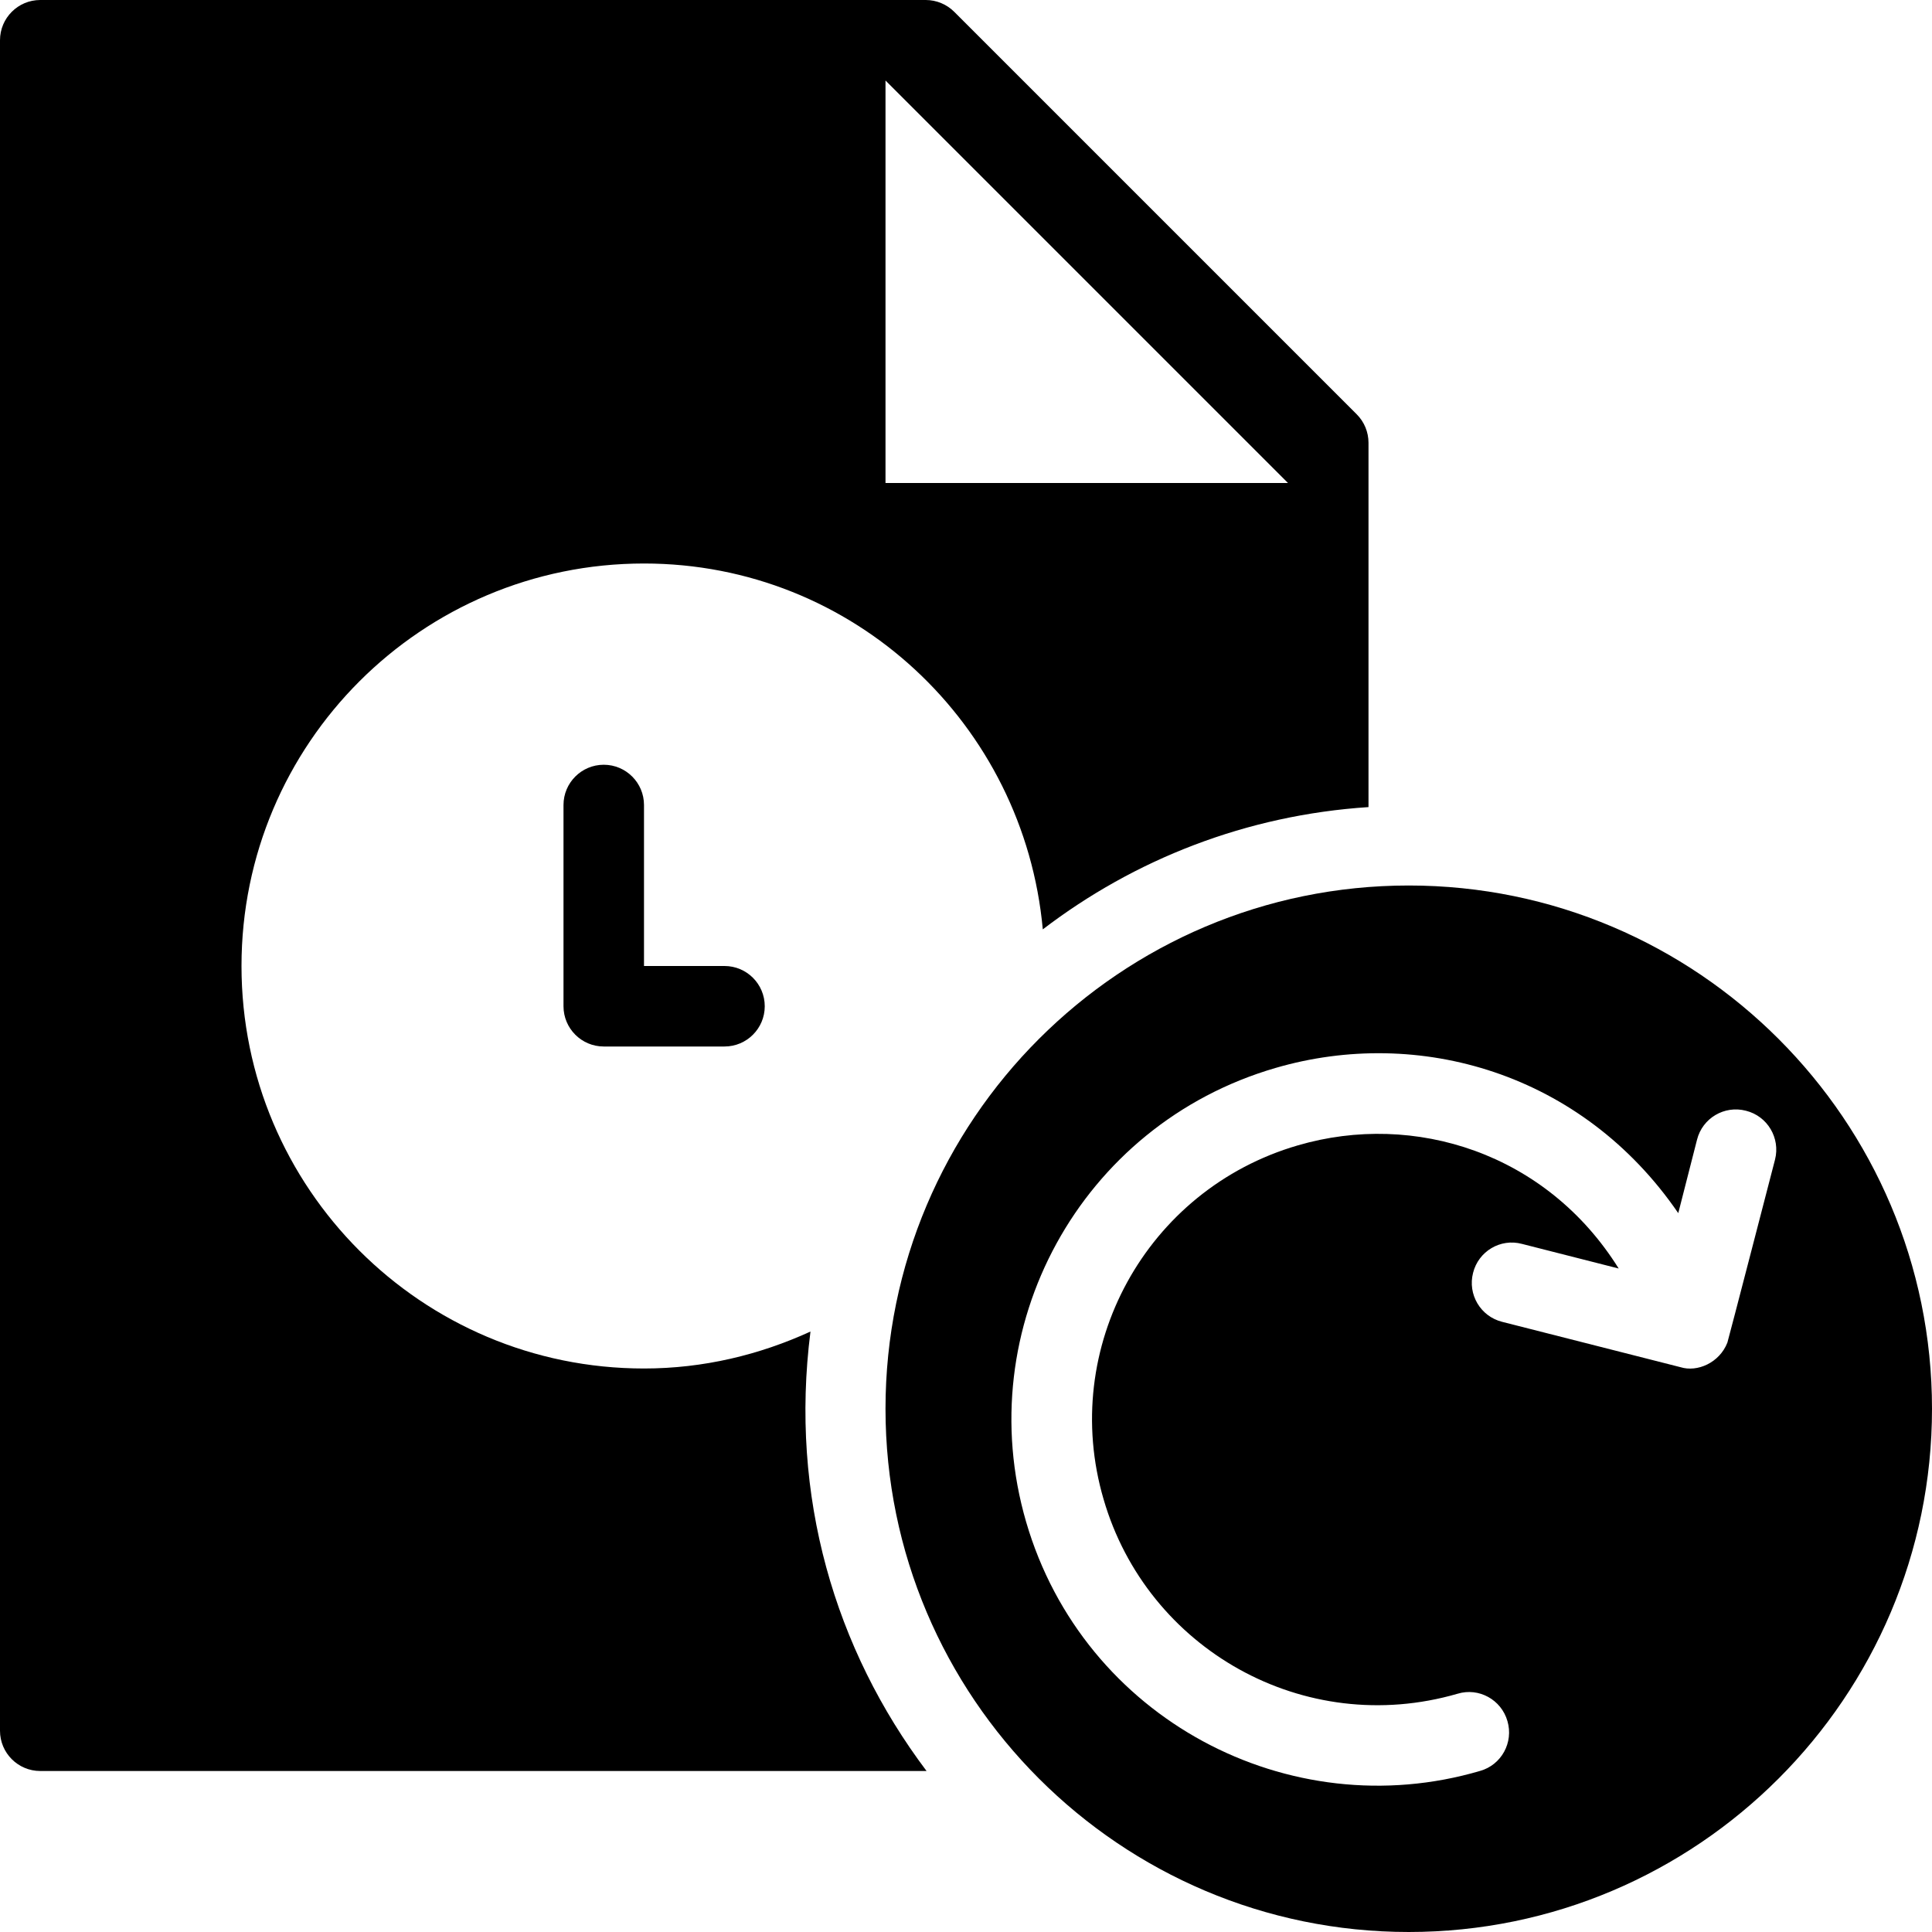 <?xml version="1.0" encoding="utf-8"?>
<!-- Generator: Adobe Illustrator 19.2.1, SVG Export Plug-In . SVG Version: 6.00 Build 0)  -->
<svg version="1.1" xmlns="http://www.w3.org/2000/svg" xmlns:xlink="http://www.w3.org/1999/xlink" x="0px" y="0px" width="24px"
	 height="24px" viewBox="0 0 24 24" enable-background="new 0 0 24 24" xml:space="preserve">
<g id="Filled_Icons">
	<g>
		<path d="M17.5,11c-3.584,0-6.5,2.916-6.5,6.5s2.916,6.5,6.5,6.5s6.5-2.916,6.5-6.5S21.084,11,17.5,11z M22.05,14.405
			c0,0-0.584,2.255-0.592,2.274c-0.099,0.252-0.375,0.369-0.581,0.305l-2.218-0.564c-0.268-0.068-0.429-0.341-0.36-0.608
			c0.067-0.268,0.339-0.431,0.607-0.36l1.202,0.306c-0.896-1.436-2.539-1.953-3.985-1.53c-1.885,0.548-2.964,2.518-2.414,4.396
			c0.54,1.861,2.491,2.97,4.398,2.416c0.264-0.08,0.543,0.074,0.619,0.34c0.078,0.265-0.074,0.544-0.34,0.619
			c-2.371,0.697-4.926-0.647-5.639-3.093c-0.702-2.41,0.676-4.934,3.096-5.639c1.776-0.519,3.808,0.056,5.005,1.803l0.233-0.912
			c0.067-0.268,0.34-0.43,0.608-0.36C21.957,13.865,22.118,14.138,22.05,14.405z"/>
		<g>
			<path d="M10.068,16.541C9.436,16.83,8.74,17,8,17c-2.762,0-5-2.238-5-5s2.238-5,5-5c2.606,0,4.721,2,4.954,4.545
				c1.138-0.87,2.529-1.42,4.046-1.519V5.5c0-0.133-0.053-0.26-0.146-0.353l-5-5C11.76,0.053,11.632,0,11.5,0h-11
				C0.224,0,0,0.224,0,0.5v21C0,21.776,0.224,22,0.5,22h11.01C10.37,20.486,9.808,18.586,10.068,16.541z M11,1l5,5h-5V1z"/>
			<path d="M7.5,9.5C7.224,9.5,7,9.724,7,10v2.5C7,12.776,7.224,13,7.5,13H9c0.276,0,0.5-0.224,0.5-0.5S9.276,12,9,12H8v-2
				C8,9.724,7.776,9.5,7.5,9.5z"/>
		</g>
	</g>
</g>
<g id="Invisible_Shape">
	<rect fill="none" width="24" height="24"/>
</g>
</svg>
